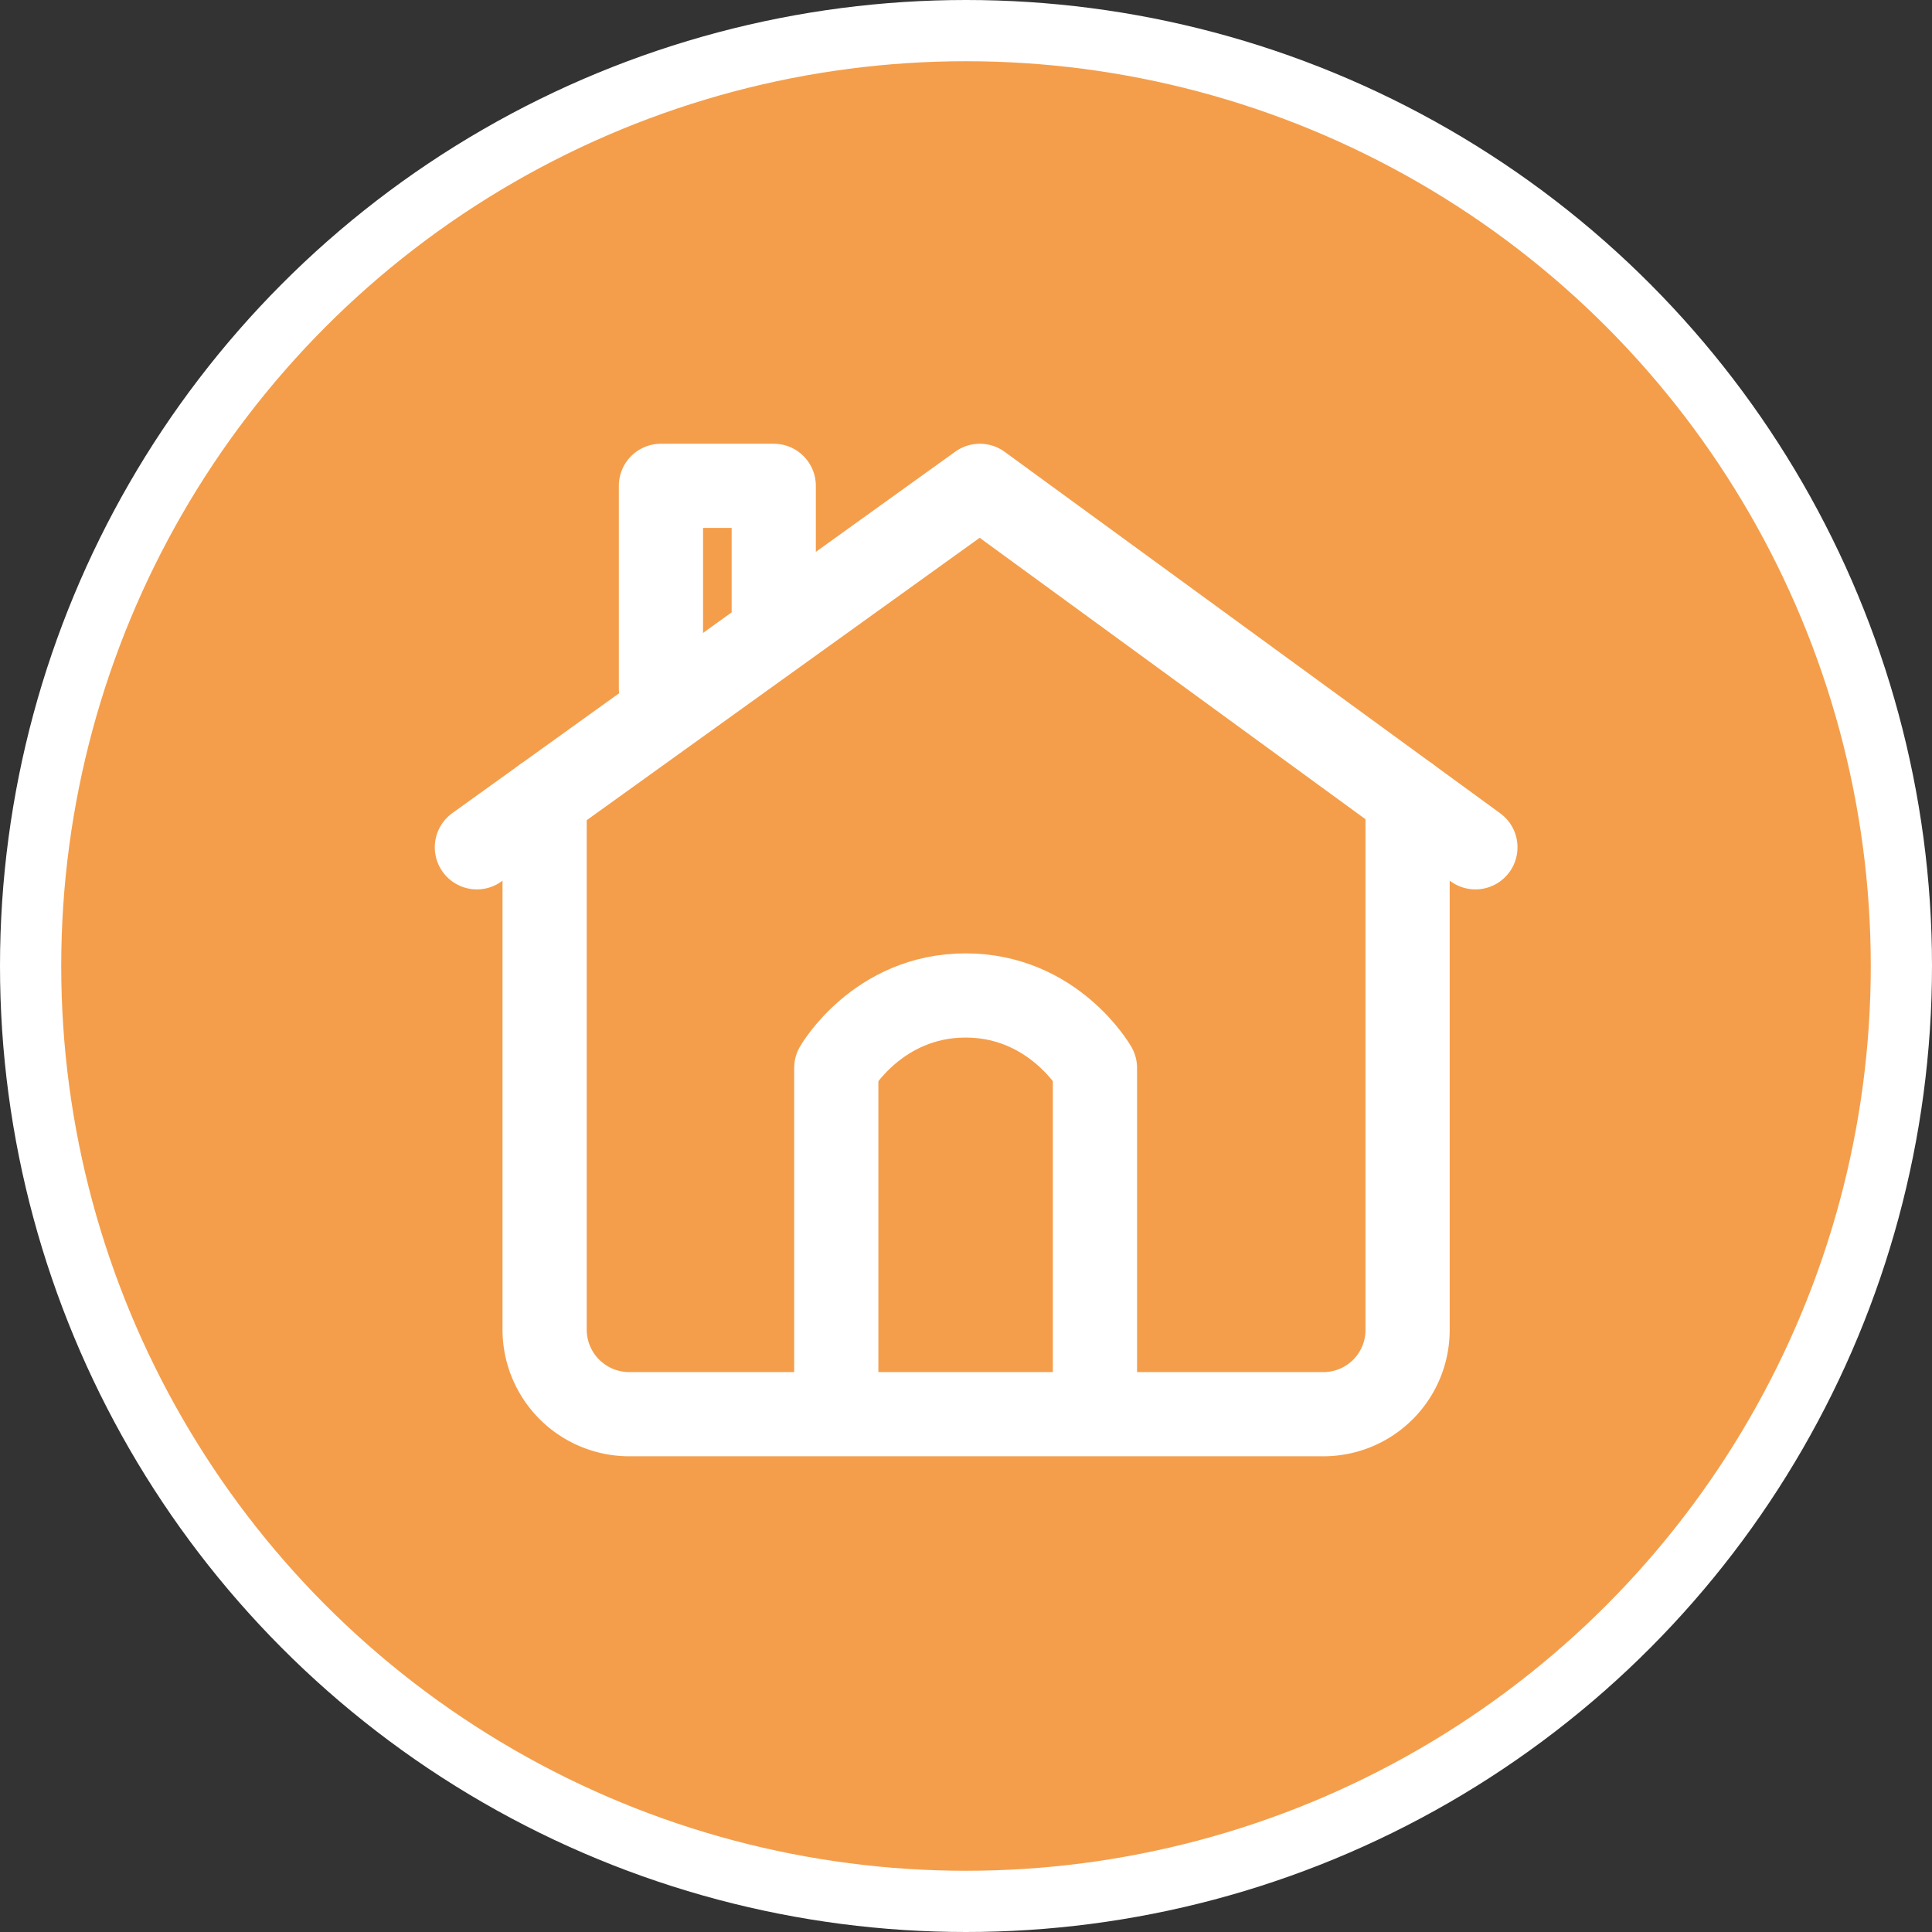 <svg xmlns="http://www.w3.org/2000/svg" viewBox="0 0 252.44 252.44"><rect x="0" y="0" width="252.44" height="252.44" fill="#333333" stroke="none"/><defs><style>.cls-1{fill:#f49e4b;stroke-miterlimit:10;stroke-width:8px;}.cls-1,.cls-2{stroke:#fff;}.cls-2{fill:none;stroke-linecap:round;stroke-linejoin:round;stroke-width:11px;}</style></defs><title>Asset 1</title><g id="Layer_2" data-name="Layer 2"><g id="Layer_2-2" data-name="Layer 2"><circle class="cls-1" cx="126.22" cy="126.22" r="122.22"/><g id="Layer_1-2" data-name="Layer 1"><polyline class="cls-2" points="62.31 110.71 128.03 63.48 192.78 110.71"/><path class="cls-2" d="M109.27,180.69V139.54s5.42-9.47,16.9-9.47,16.9,9.47,16.9,9.47v41.15"/><polyline class="cls-2" points="86.36 89.98 86.36 63.48 101.1 63.48 101.1 80.68"/><path class="cls-2" d="M183.92,104.25v69.48a11,11,0,0,1-11,11.05H82.22a11.06,11.06,0,0,1-11.06-11.05V104.35"/></g></g></g></svg>